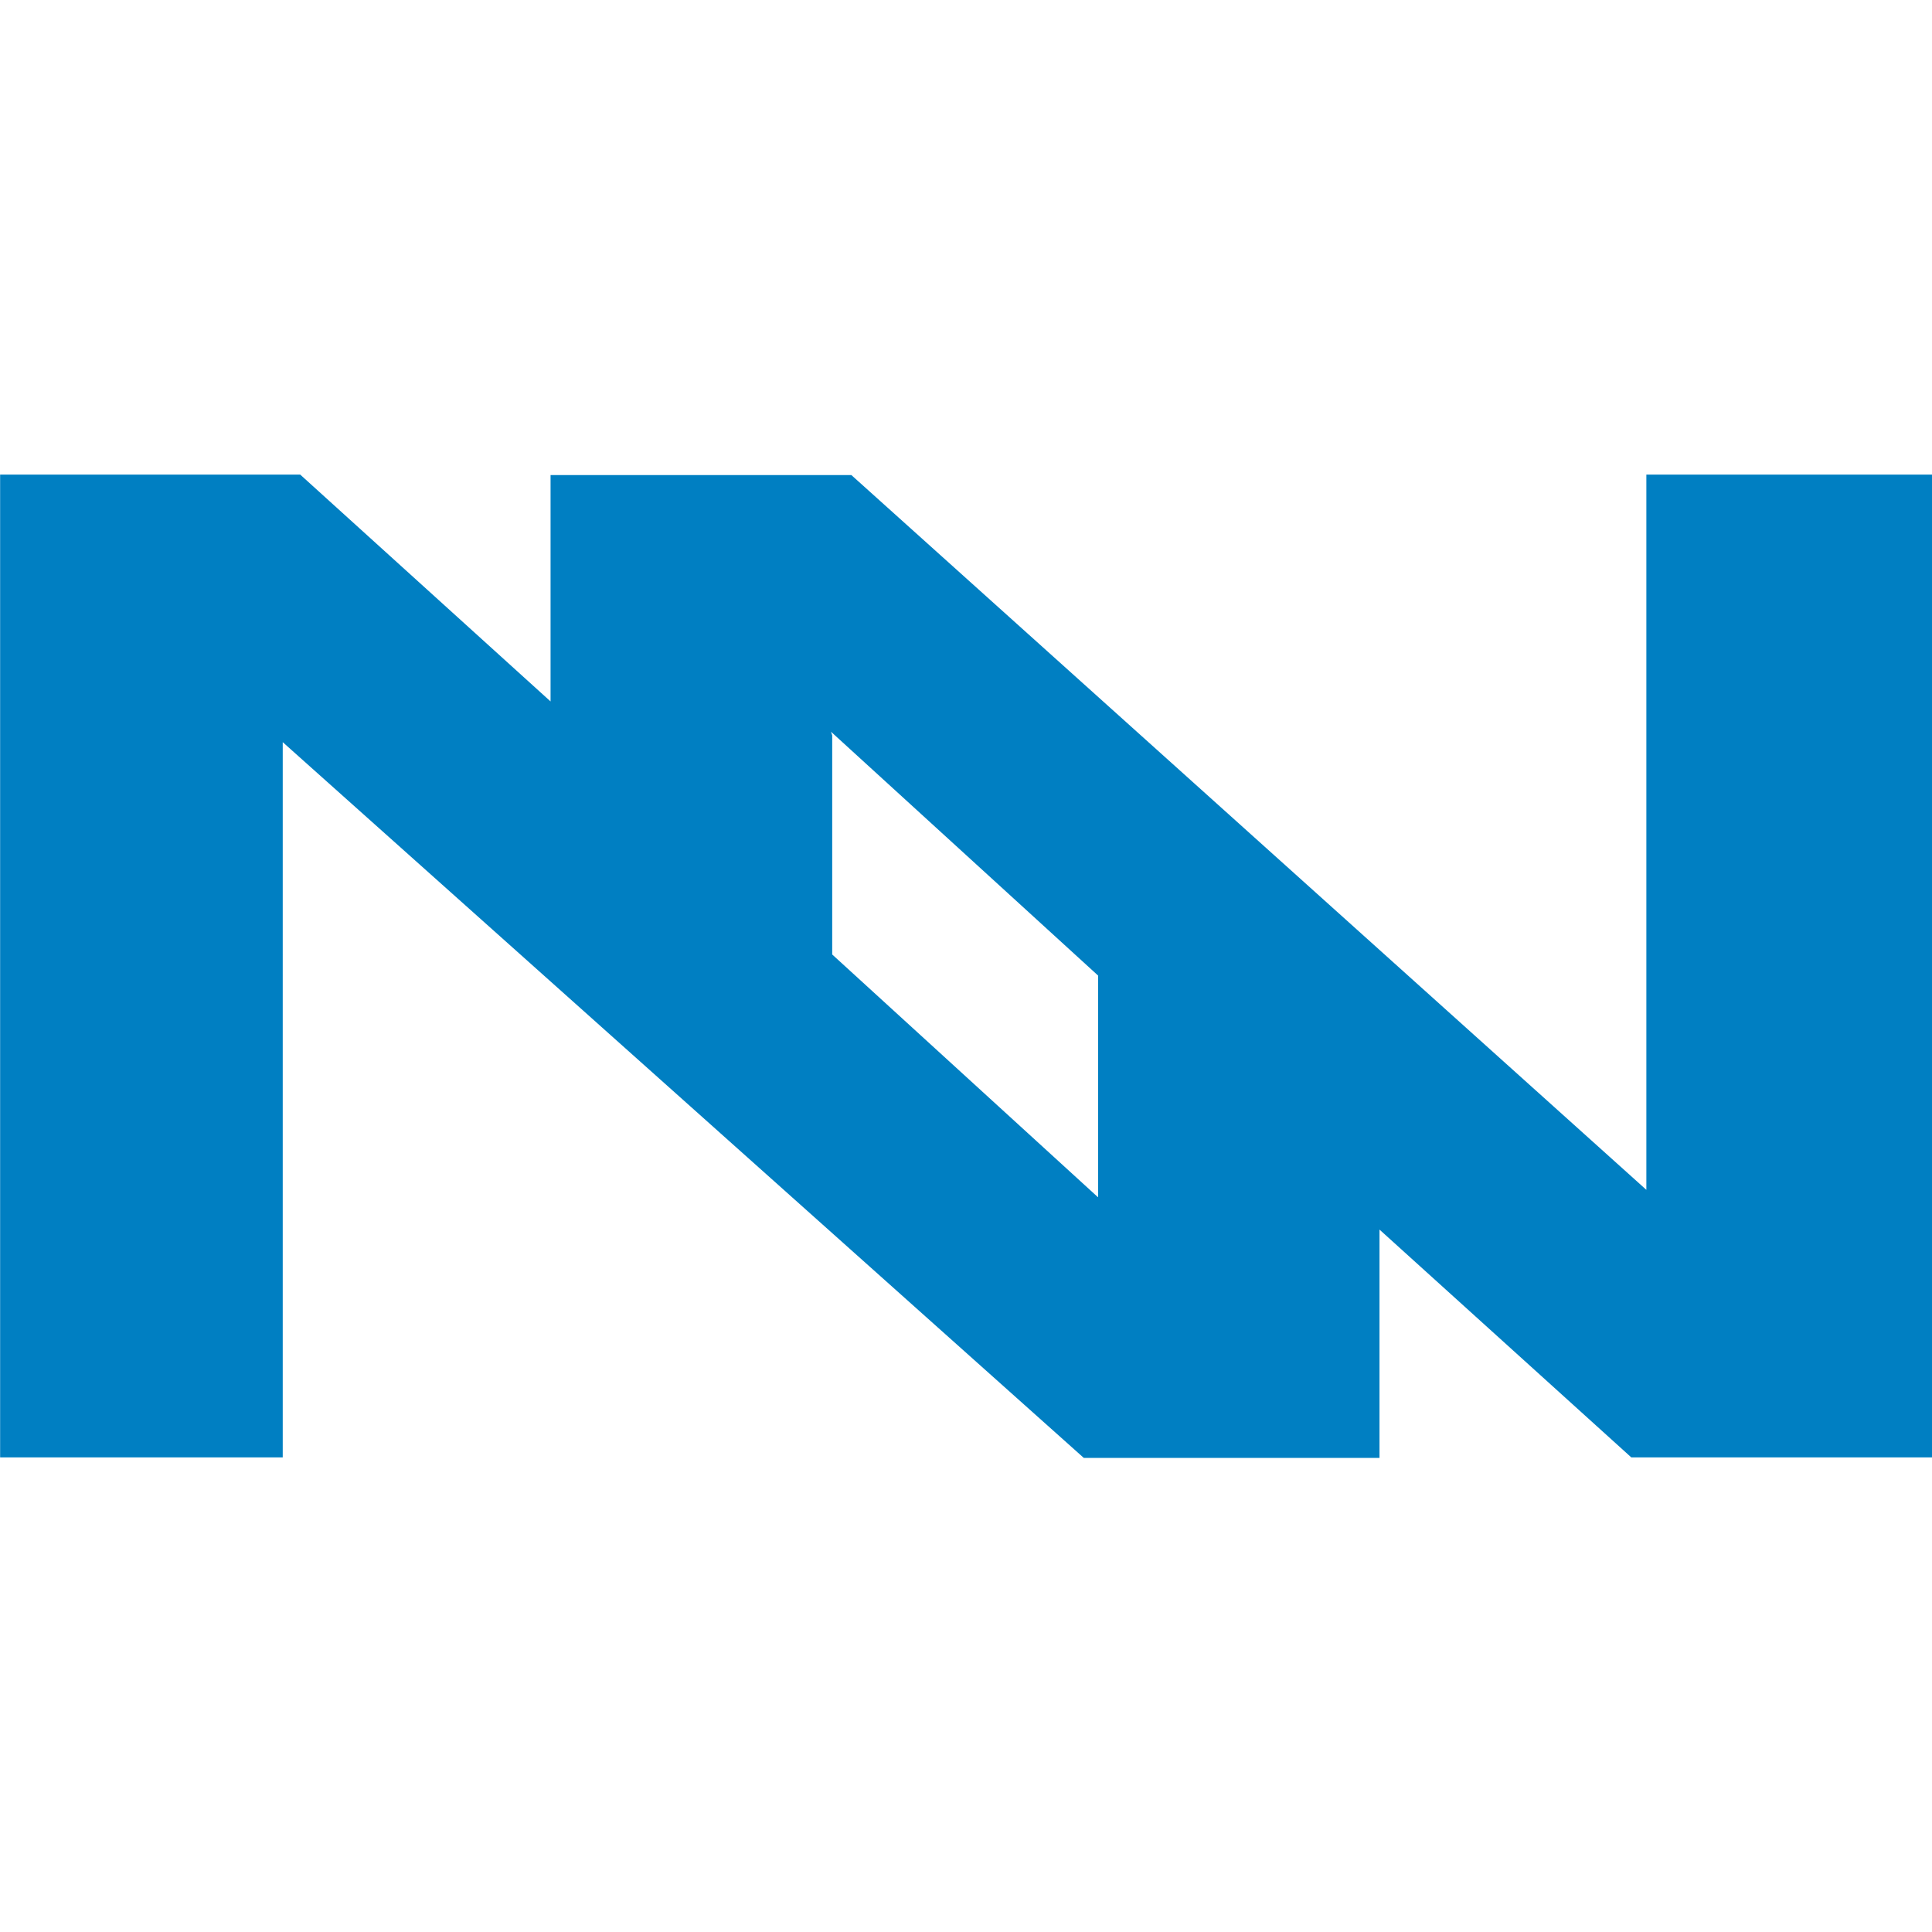 <?xml version="1.0" encoding="UTF-8" standalone="no"?>
<!-- Created with Inkscape (http://www.inkscape.org/) by Marsupilami -->

<svg
   xmlns:dc="http://purl.org/dc/elements/1.1/"
   xmlns:cc="http://creativecommons.org/ns#"
   xmlns:rdf="http://www.w3.org/1999/02/22-rdf-syntax-ns#"
   xmlns:svg="http://www.w3.org/2000/svg"
   xmlns="http://www.w3.org/2000/svg"
   xmlns:sodipodi="http://sodipodi.sourceforge.net/DTD/sodipodi-0.dtd"
   xmlns:inkscape="http://www.inkscape.org/namespaces/inkscape"
   version="1.1"
   width="64"
   height="64"
   viewBox="-1.414 -1.414 7.966 7.971"
   id="svg5445"
   sodipodi:docname="cnniccom-icon.svg"
   inkscape:version="0.92.3 (2405546, 2018-03-11)">
  <sodipodi:namedview
     pagecolor="#ffffff"
     bordercolor="#666666"
     borderopacity="1"
     objecttolerance="10"
     gridtolerance="10"
     guidetolerance="10"
     inkscape:pageopacity="0"
     inkscape:pageshadow="2"
     inkscape:window-width="1920"
     inkscape:window-height="1001"
     id="namedview7"
     showgrid="false"
     inkscape:zoom="3.7454562"
     inkscape:cx="111.25701"
     inkscape:cy="-6.2498377"
     inkscape:window-x="-9"
     inkscape:window-y="-9"
     inkscape:window-maximized="1"
     inkscape:current-layer="svg5445"
     inkscape:measure-start="0,0"
     inkscape:measure-end="0,0" />
  <defs
     id="defs5447" />
  <path
     inkscape:connector-curvature="0"
     d="M 3.113,3.525 2.017,2.524 v -0.904 l -0.005,-0.015 1.102,1.006 V 3.525 Z M 5.376,0.544 V 3.495 L 2.096,0.546 H 0.855 V 1.48 L -0.178,0.544 H -1.416 V 4.599 h 1.166 V 1.648 L 3.055,4.601 H 4.275 V 3.659 L 5.314,4.599 H 6.555 V 0.544 Z"
     id="path3393"
     style="fill:#007fc2;fill-opacity:1;fill-rule:nonzero;stroke:none;stroke-width:0.144"
     sodipodi:nodetypes="cccccccccccccccccccccccc" />
</svg>
<!-- version: 20110311, original size: 124.62196 47.118824, border: 3% -->

